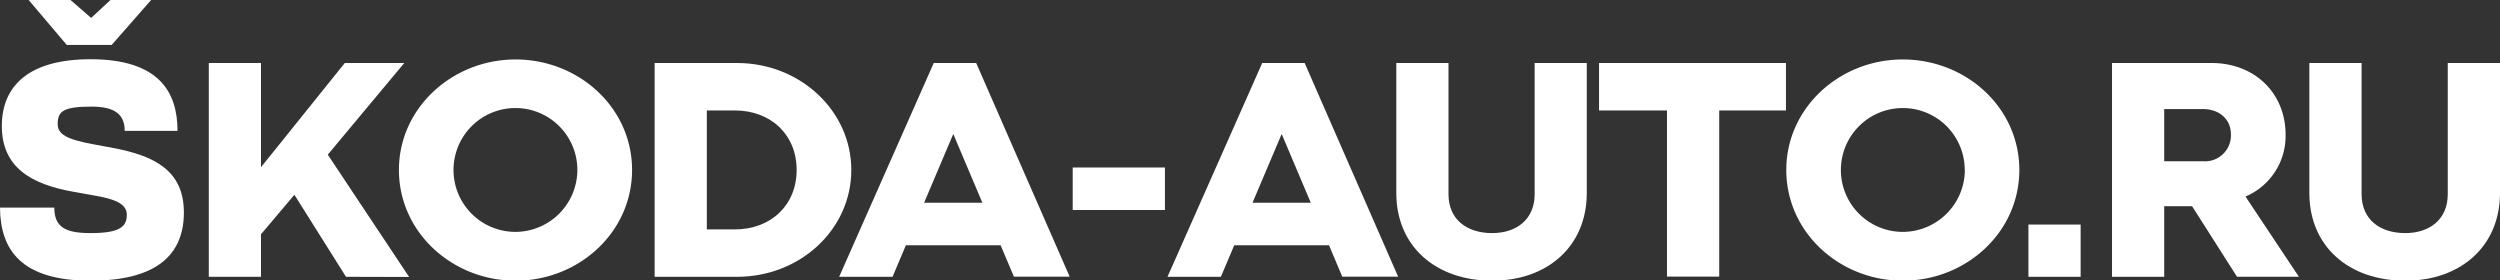 <svg viewBox="0 0 436.42 48.95" xmlns="http://www.w3.org/2000/svg"><rect x="0" y="0" width="436.42" height="48.95" fill="#333333" stroke="none"/><g fill="#fff"><path d="m32.1 37.08c0 7.48-4.87 11.92-16.31 11.92-11.98 0-15.74-5.29-15.79-12.76h9.48c0 3.39 1.91 4.45 6.31 4.45 4.92 0 6.35-1 6.35-3.18 0-1.91-2-2.76-5.72-3.39l-3.6-.64c-7.42-1.32-12.5-4.29-12.5-11.48 0-7 4.71-11.66 15.47-11.66 11.92 0 15.2 5.67 15.2 12.51h-9.22c0-2.81-1.64-4.24-5.77-4.24-4.88 0-5.93.79-5.93 3 0 1.8 1.43 2.7 6.35 3.6l3.39.63c7 1.34 12.29 3.83 12.29 11.24zm-20.45-29.24-6.65-7.84h7.31l3.6 3.13 3.37-3.13h7.1l-6.88 7.84z"/><path d="m60.4 48.32-9.01-14.32-5.83 6.9v7.42h-9.11v-37.32h9.11v18.19l14.63-18.19h10.38l-13.35 16 14.2 21.35z"/><path d="m69.64 29.67c0-10.86 9.36-19.29 20.36-19.29s20.34 8.37 20.34 19.29-9.34 19.33-20.34 19.33-20.36-8.42-20.36-19.33zm31.15 0a10.81 10.81 0 1 0 -10.79 10.81 10.85 10.85 0 0 0 10.79-10.81z"/><path d="m148.61 29.67c0 10.44-9 18.65-19.92 18.65h-14.41v-37.32h14.41c10.91 0 19.92 8.28 19.92 18.67zm-9.54 0c0-6.15-4.5-10.39-10.81-10.39h-4.87v20.77h4.87c6.31 0 10.81-4.24 10.81-10.38z"/><path d="m174.67 42.81h-16.53l-2.33 5.51h-9.32l16.51-37.32h7.41l16.32 37.3h-9.73zm-3.18-7.42-5.08-12-5.09 12z"/><path d="m187.26 29.24h16.1v7.42h-16.1z"/><path d="m232 42.81h-16.54l-2.33 5.51h-9.32l16.53-37.32h7.41l16.32 37.3h-9.75zm-3.18-7.42-5.08-12-5.09 12z"/><path d="m243.75 33.69v-22.69h9.11v22.91c0 4.34 3.12 6.78 7.63 6.78 4.29 0 7.41-2.44 7.41-6.78v-22.91h9.1v22.69c0 9.31-6.87 15.31-16.51 15.31-9.86 0-16.74-6-16.74-15.31z"/><path d="m311.77 19.28h-11.65v29h-9.12v-29h-11.86v-8.28h32.63z"/><path d="m311.83 29.67c0-10.86 9.32-19.29 20.34-19.29s20.34 8.37 20.34 19.29-9.32 19.33-20.34 19.33-20.34-8.42-20.34-19.33zm31.15 0a10.81 10.81 0 1 0 -10.81 10.81 10.86 10.86 0 0 0 10.83-10.81z"/><path d="m354.1 39.2h9.11v9.12h-9.11z"/><path d="m382.67 36h-4.87v12.32h-9.11v-37.32h17.37c7.68 0 12.93 5.4 12.93 12.5a11.47 11.47 0 0 1 -7 10.81l9.32 14h-10.8zm-4.87-7.85h6.78a4.53 4.53 0 0 0 4.87-4.66c0-2.81-2.17-4.45-4.87-4.45h-6.78z"/><path d="m403.14 33.69v-22.69h9.12v22.91c0 4.34 3.12 6.78 7.63 6.78 4.29 0 7.41-2.44 7.41-6.78v-22.91h9.12v22.69c0 9.31-6.89 15.31-16.53 15.31-9.89 0-16.75-6-16.75-15.31z"/></g></svg>